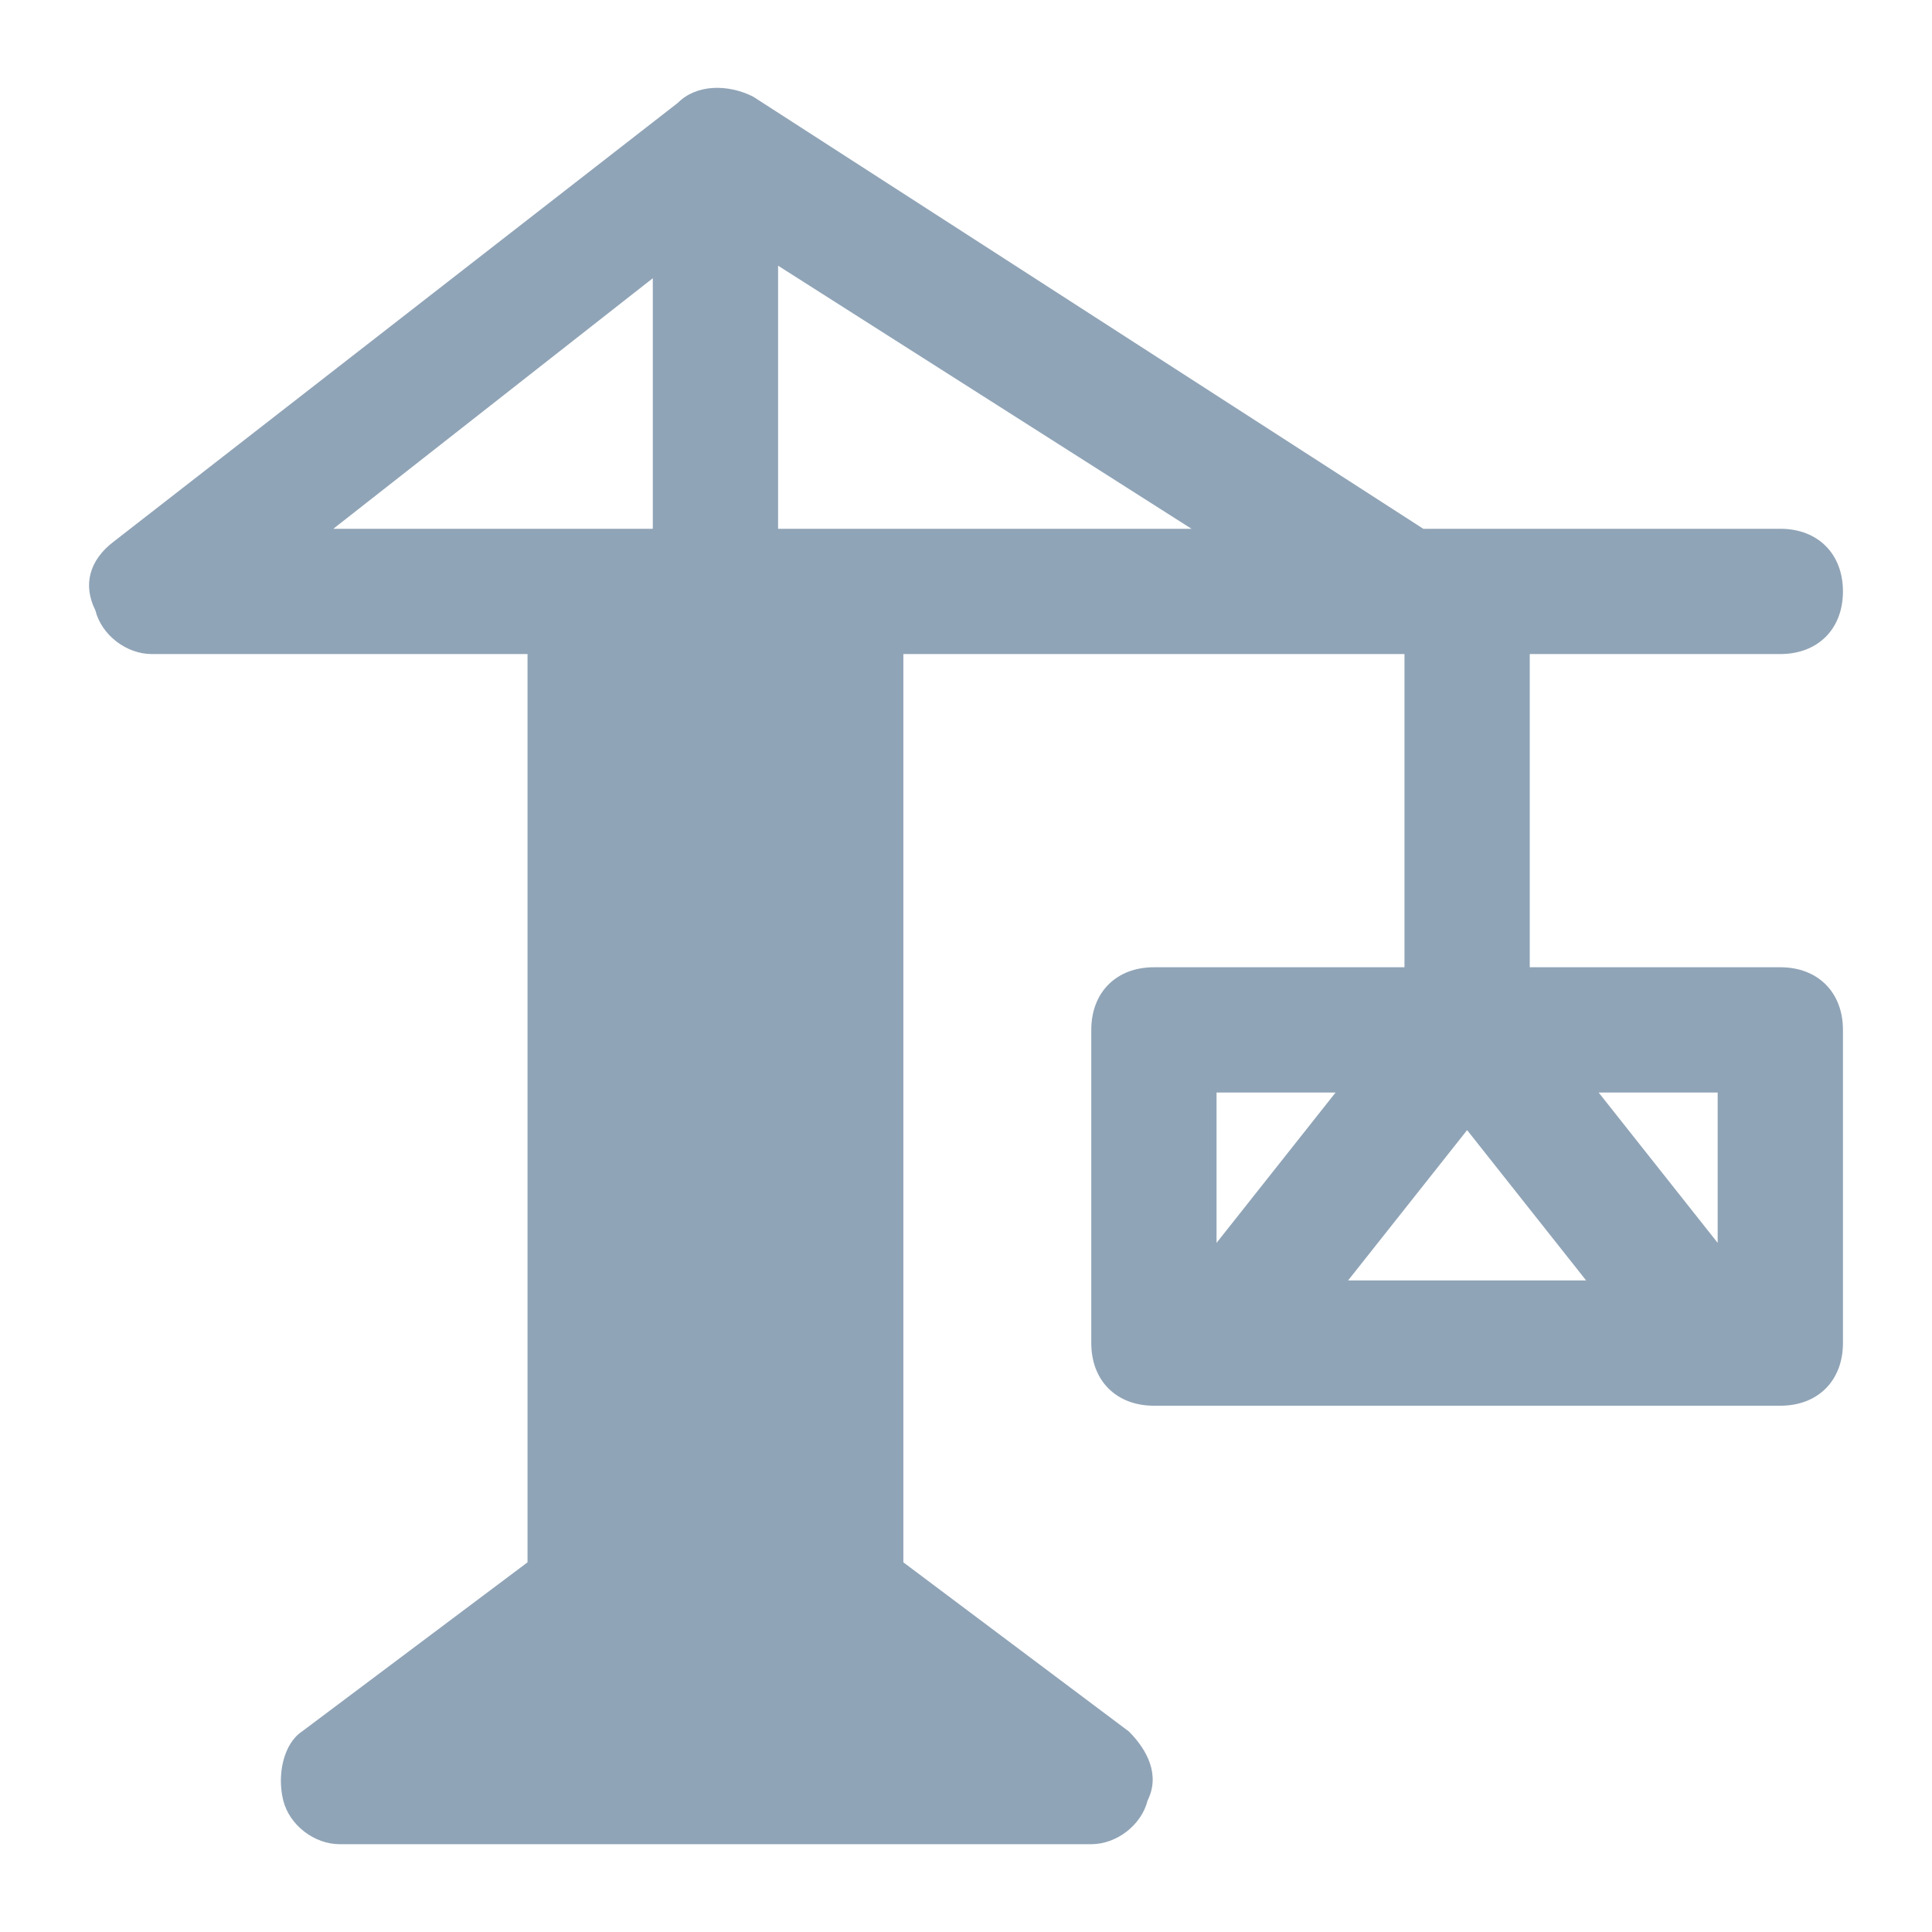 <svg xmlns="http://www.w3.org/2000/svg" xmlns:xlink="http://www.w3.org/1999/xlink" version="1.1" width="1000" height="1000" viewBox="0 0 1000 1000" xml:space="preserve">
<desc>Created with Fabric.js 3.5.0</desc>
<defs>
</defs>
<rect x="0" y="0" width="100%" height="100%" fill="#ffffff"/>
<g transform="matrix(-32.422 0 0 32.422 500 500)" id="308285">
<path style="stroke: none; stroke-width: 1; stroke-dasharray: none; stroke-linecap: butt; stroke-dashoffset: 0; stroke-linejoin: miter; stroke-miterlimit: 4; is-custom-font: none; font-file-url: none; fill: #90A4B7; fill-rule: nonzero; opacity: 1;" vector-effect="non-scaling-stroke" transform=" translate(-16, -15.98)" d="M 29.6 9.2 l -9 -7 c -0.3 -0.3 -0.8 -0.3 -1.2 -0.1 L 8.7 9 H 3 c -0.6 0 -1 0.4 -1 1 s 0.4 1 1 1 h 4 v 5 H 3 c -0.6 0 -1 0.4 -1 1 v 5 c 0 0.6 0.4 1 1 1 h 10 c 0.6 0 1 -0.4 1 -1 v -5 c 0 -0.6 -0.4 -1 -1 -1 H 9 v -5 c 0 0 0 0 0 0 c 0 0 0 0 0 0 h 8 v 14.5 l -3.6 2.7 c -0.3 0.3 -0.5 0.7 -0.3 1.1 c 0.1 0.4 0.5 0.7 0.9 0.7 h 12 c 0.4 0 0.8 -0.3 0.9 -0.7 c 0.1 -0.4 0 -0.9 -0.3 -1.1 L 23 25.5 V 11 h 6 c 0.4 0 0.8 -0.3 0.9 -0.7 C 30.1 9.9 30 9.5 29.6 9.2 z M 5.9 18 L 4 20.4 V 18 H 5.9 z M 8 18.6 L 9.9 21 H 6.1 L 8 18.6 z M 12 20.4 L 10.1 18 H 12 V 20.4 z M 19 4.8 V 9 h -1 h -5.6 L 19 4.8 z M 22 9 h -1 V 5 l 5.1 4 H 22 z" stroke-linecap="round"/>
</g>
</svg>